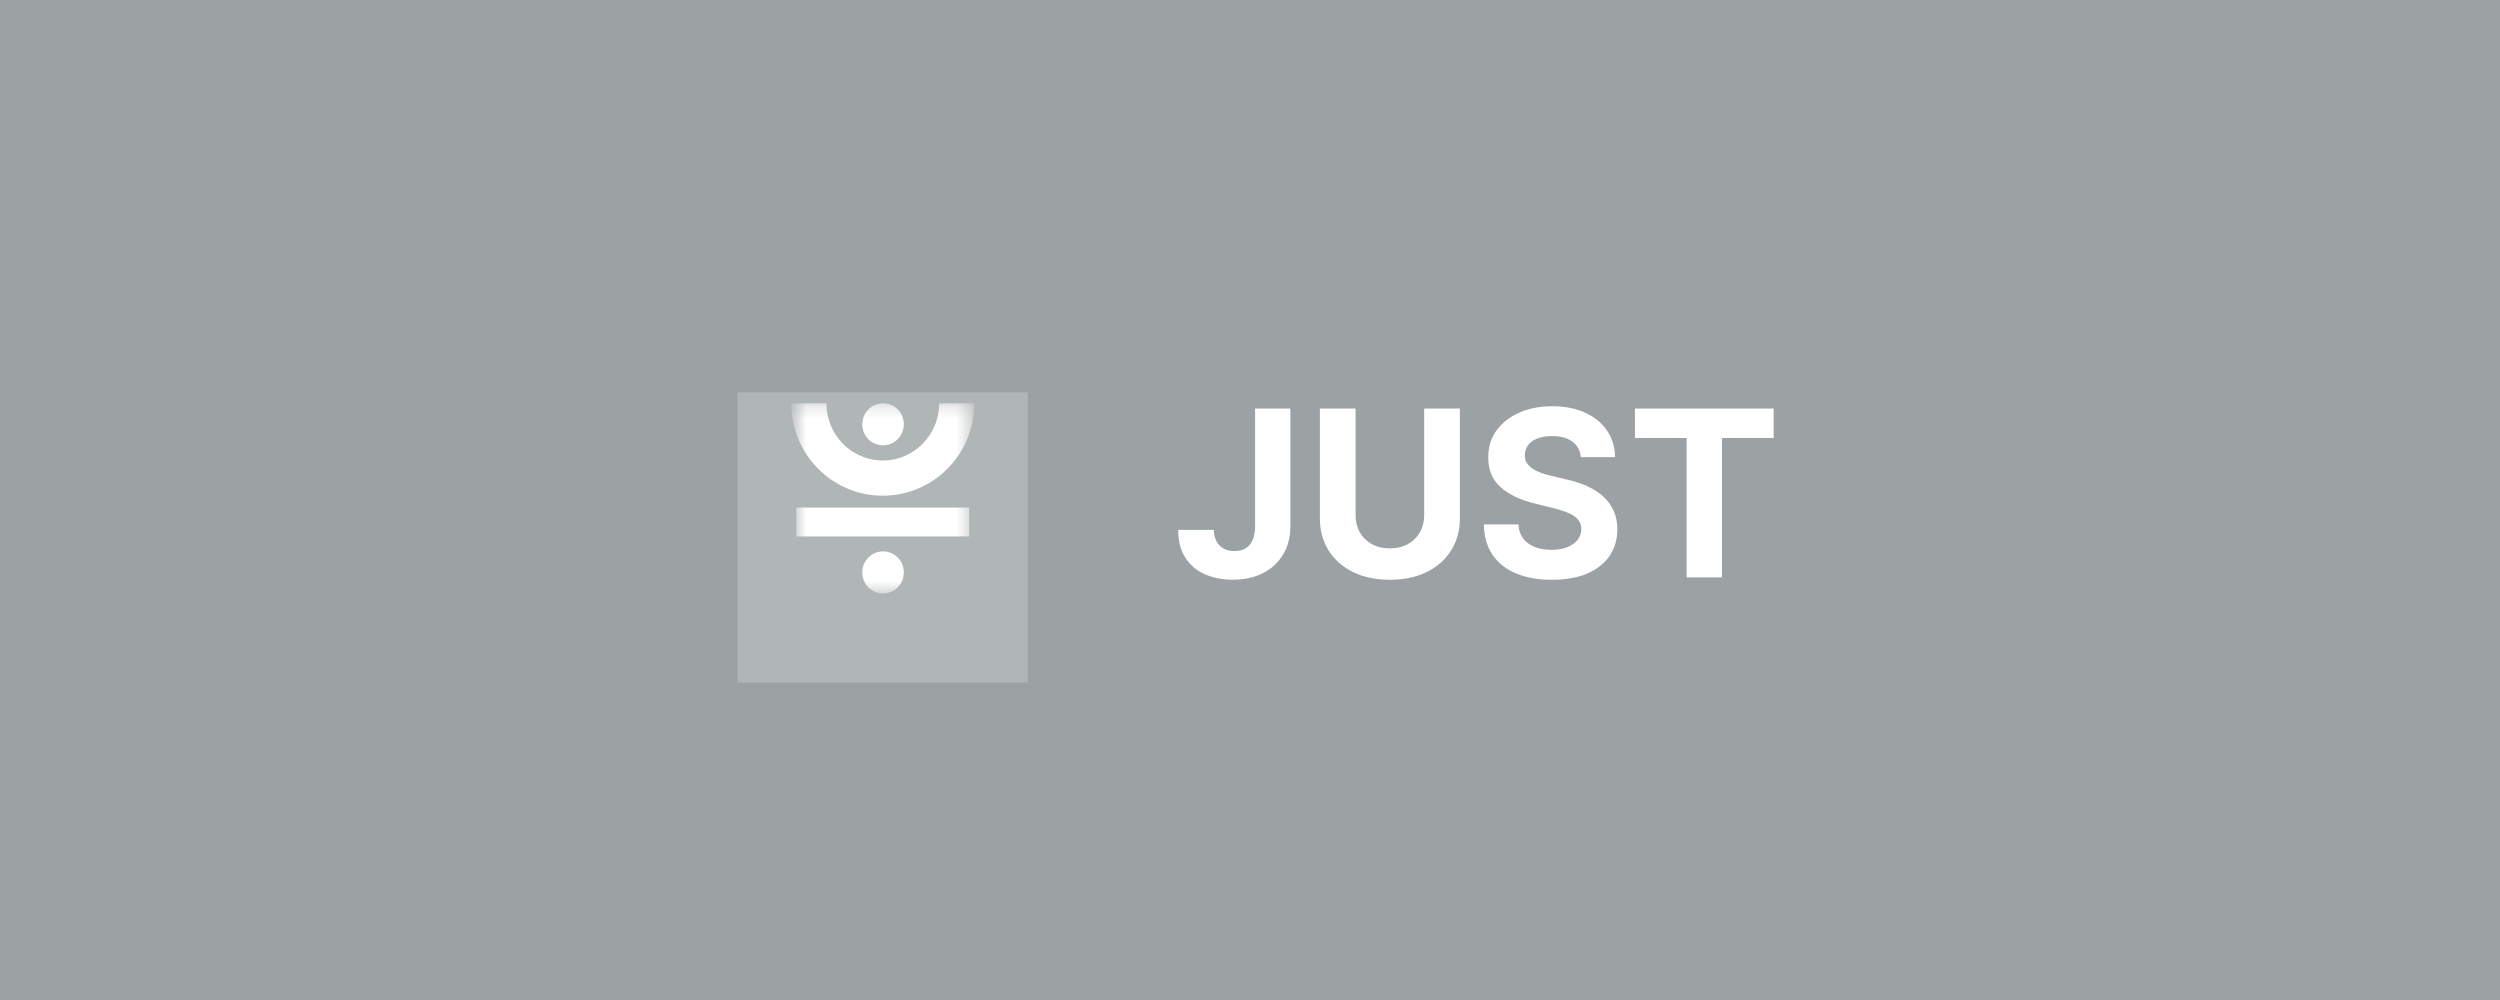 <svg width="200" height="80" viewBox="0 0 200 80" fill="none" xmlns="http://www.w3.org/2000/svg">
<g opacity="0.4">
<g filter="url(#filter0_b_1131_2606)">
<rect width="200" height="80" fill="#071619"/>
</g>
<path d="M100.407 32.683H103.23V42.102C103.23 42.972 103.034 43.729 102.643 44.371C102.256 45.013 101.717 45.507 101.027 45.855C100.337 46.202 99.534 46.376 98.62 46.376C97.806 46.376 97.067 46.233 96.403 45.947C95.744 45.657 95.221 45.217 94.834 44.628C94.447 44.034 94.255 43.289 94.26 42.392H97.103C97.111 42.748 97.184 43.054 97.32 43.309C97.461 43.559 97.652 43.753 97.894 43.889C98.14 44.021 98.43 44.087 98.765 44.087C99.116 44.087 99.413 44.012 99.655 43.863C99.901 43.709 100.088 43.485 100.216 43.19C100.343 42.895 100.407 42.533 100.407 42.102V32.683Z" fill="white"/>
<path d="M113.935 32.683H116.791V41.456C116.791 42.44 116.555 43.302 116.085 44.041C115.619 44.78 114.966 45.356 114.126 45.769C113.286 46.178 112.308 46.382 111.191 46.382C110.07 46.382 109.089 46.178 108.249 45.769C107.409 45.356 106.756 44.78 106.29 44.041C105.824 43.302 105.591 42.44 105.591 41.456V32.683H108.447V41.212C108.447 41.726 108.559 42.183 108.783 42.583C109.012 42.983 109.333 43.298 109.746 43.526C110.16 43.755 110.641 43.87 111.191 43.87C111.745 43.87 112.226 43.755 112.635 43.526C113.049 43.298 113.367 42.983 113.592 42.583C113.82 42.183 113.935 41.726 113.935 41.212V32.683Z" fill="white"/>
<path d="M126.468 36.568C126.415 36.036 126.189 35.623 125.789 35.328C125.388 35.033 124.845 34.886 124.159 34.886C123.693 34.886 123.3 34.952 122.979 35.084C122.658 35.212 122.412 35.39 122.24 35.618C122.073 35.847 121.99 36.106 121.99 36.397C121.981 36.639 122.031 36.849 122.141 37.03C122.256 37.21 122.412 37.366 122.61 37.498C122.807 37.626 123.036 37.738 123.295 37.834C123.555 37.927 123.832 38.006 124.127 38.072L125.34 38.362C125.929 38.494 126.47 38.67 126.963 38.89C127.455 39.11 127.882 39.38 128.242 39.701C128.603 40.022 128.882 40.4 129.08 40.836C129.282 41.271 129.385 41.77 129.39 42.333C129.385 43.159 129.174 43.876 128.757 44.483C128.343 45.085 127.745 45.554 126.963 45.888C126.184 46.218 125.246 46.382 124.146 46.382C123.056 46.382 122.106 46.215 121.297 45.881C120.492 45.547 119.864 45.052 119.411 44.397C118.962 43.738 118.727 42.922 118.705 41.95H121.468C121.499 42.403 121.629 42.781 121.858 43.085C122.091 43.384 122.401 43.61 122.788 43.764C123.179 43.913 123.621 43.988 124.113 43.988C124.597 43.988 125.017 43.918 125.373 43.777C125.734 43.636 126.013 43.441 126.211 43.19C126.409 42.94 126.508 42.651 126.508 42.326C126.508 42.023 126.417 41.768 126.237 41.561C126.061 41.354 125.802 41.178 125.459 41.033C125.12 40.888 124.705 40.756 124.212 40.638L122.741 40.268C121.603 39.991 120.703 39.558 120.044 38.969C119.384 38.38 119.057 37.586 119.061 36.588C119.057 35.77 119.274 35.056 119.714 34.444C120.158 33.833 120.767 33.356 121.541 33.013C122.315 32.67 123.194 32.499 124.179 32.499C125.182 32.499 126.057 32.67 126.804 33.013C127.556 33.356 128.141 33.833 128.559 34.444C128.977 35.056 129.192 35.764 129.205 36.568H126.468Z" fill="white"/>
<path d="M130.796 35.038V32.683H141.89V35.038H137.755V46.191H134.932V35.038H130.796Z" fill="white"/>
<g filter="url(#filter1_d_1131_2606)">
<rect x="59" y="28.392" width="23.217" height="23.217" fill="white" fill-opacity="0.2"/>
</g>
<mask id="mask0_1131_2606" style="mask-type:luminance" maskUnits="userSpaceOnUse" x="63" y="32" width="15" height="16">
<path fill-rule="evenodd" clip-rule="evenodd" d="M63.645 47.476H77.594V32.261H63.645V47.476Z" fill="white"/>
</mask>
<g mask="url(#mask0_1131_2606)">
<path fill-rule="evenodd" clip-rule="evenodd" d="M72.306 33.943C72.306 34.873 71.562 35.626 70.644 35.626C69.727 35.626 68.982 34.873 68.982 33.943C68.982 33.014 69.727 32.261 70.644 32.261C71.562 32.261 72.306 33.014 72.306 33.943Z" fill="white"/>
<path fill-rule="evenodd" clip-rule="evenodd" d="M72.306 45.794C72.306 46.724 71.562 47.476 70.644 47.476C69.727 47.476 68.982 46.724 68.982 45.794C68.982 44.865 69.727 44.111 70.644 44.111C71.562 44.111 72.306 44.865 72.306 45.794Z" fill="white"/>
<path d="M64.707 32.261C64.707 35.567 67.356 38.247 70.624 38.247V38.247C73.892 38.247 76.541 35.567 76.541 32.261" stroke="white" stroke-width="2.819"/>
<path fill-rule="evenodd" clip-rule="evenodd" d="M63.705 42.917H77.533V40.605H63.705V42.917Z" fill="white"/>
</g>
</g>
<defs>
<filter id="filter0_b_1131_2606" x="-50" y="-50" width="300" height="180" filterUnits="userSpaceOnUse" color-interpolation-filters="sRGB">
<feFlood flood-opacity="0" result="BackgroundImageFix"/>
<feGaussianBlur in="BackgroundImageFix" stdDeviation="25"/>
<feComposite in2="SourceAlpha" operator="in" result="effect1_backgroundBlur_1131_2606"/>
<feBlend mode="normal" in="SourceGraphic" in2="effect1_backgroundBlur_1131_2606" result="shape"/>
</filter>
<filter id="filter1_d_1131_2606" x="53" y="25.392" width="35.217" height="35.217" filterUnits="userSpaceOnUse" color-interpolation-filters="sRGB">
<feFlood flood-opacity="0" result="BackgroundImageFix"/>
<feColorMatrix in="SourceAlpha" type="matrix" values="0 0 0 0 0 0 0 0 0 0 0 0 0 0 0 0 0 0 127 0" result="hardAlpha"/>
<feOffset dy="3"/>
<feGaussianBlur stdDeviation="3"/>
<feColorMatrix type="matrix" values="0 0 0 0 0 0 0 0 0 0 0 0 0 0 0 0 0 0 0.08 0"/>
<feBlend mode="normal" in2="BackgroundImageFix" result="effect1_dropShadow_1131_2606"/>
<feBlend mode="normal" in="SourceGraphic" in2="effect1_dropShadow_1131_2606" result="shape"/>
</filter>
</defs>
</svg>
